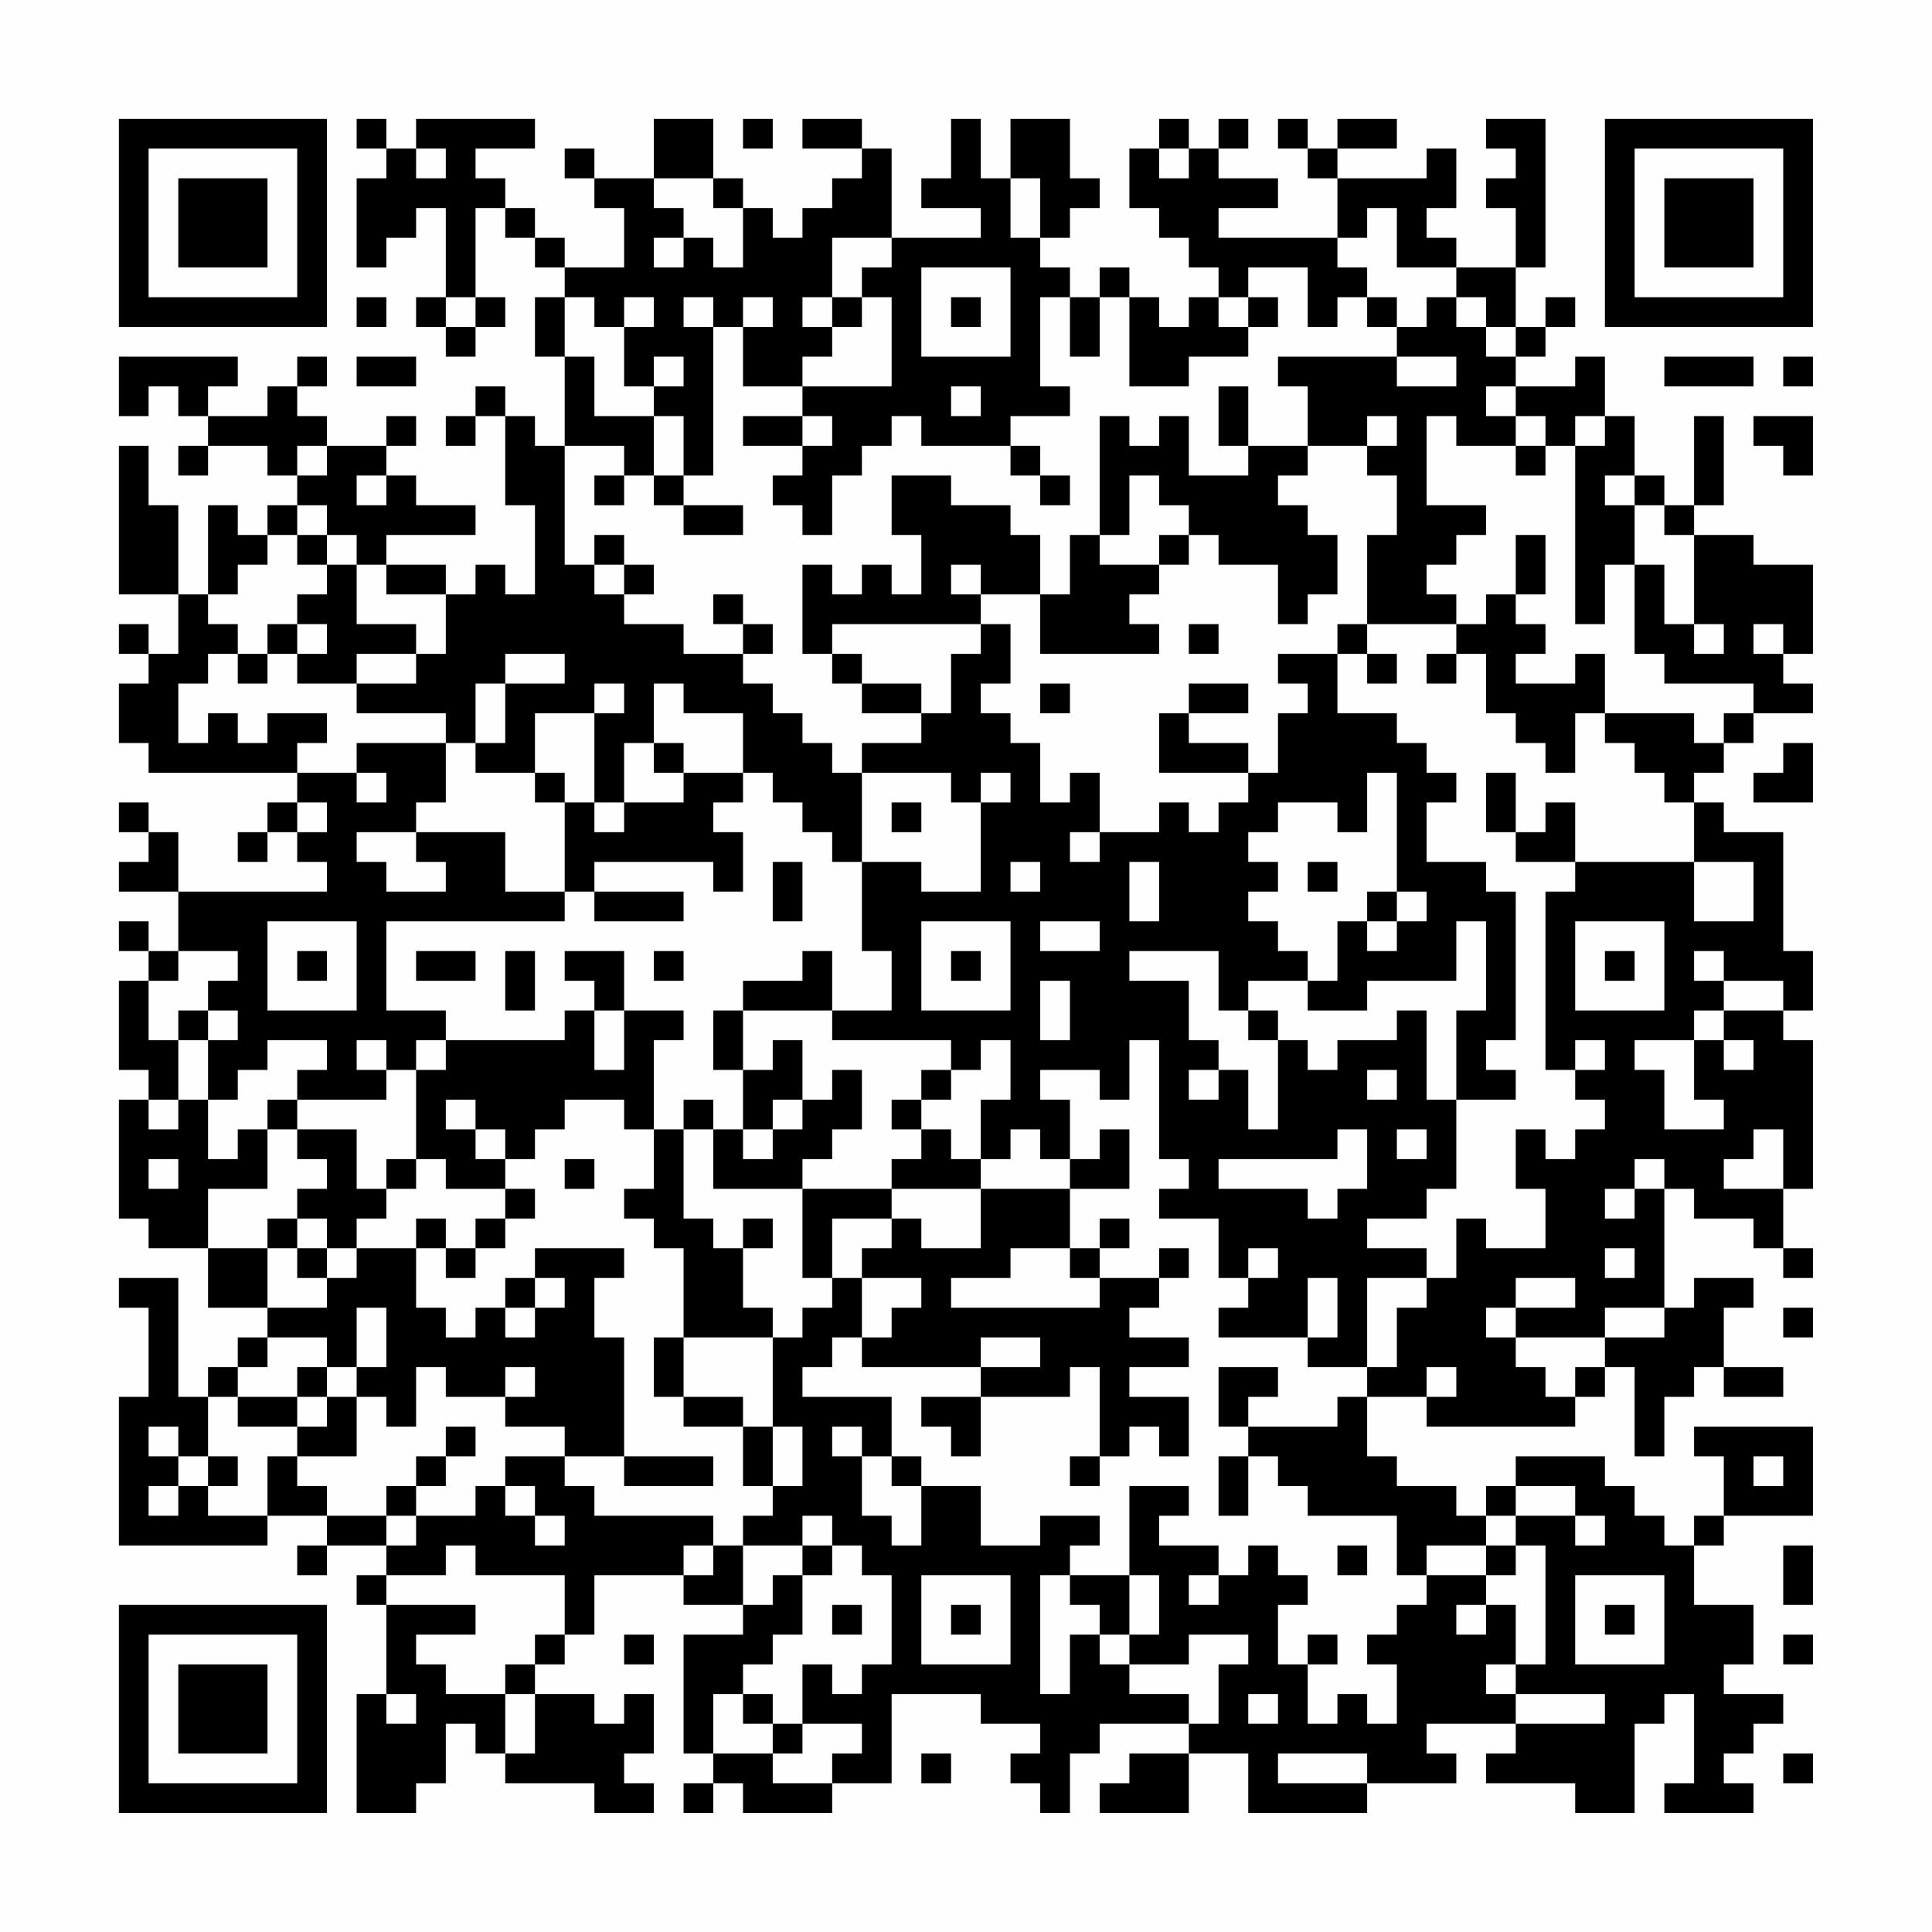 <?xml version="1.0" encoding="UTF-8"?>
<svg xmlns="http://www.w3.org/2000/svg" version="1.1" width="300" height="300" viewBox="0 0 300 300"><rect x="0" y="0" width="300" height="300" fill="#fefefe"/><g transform="scale(4.615)"><g transform="translate(4,4)"><path fill-rule="evenodd" d="M8 0L8 1L9 1L9 2L8 2L8 5L9 5L9 4L10 4L10 3L11 3L11 6L10 6L10 7L11 7L11 8L12 8L12 7L13 7L13 6L12 6L12 3L13 3L13 4L14 4L14 5L15 5L15 6L14 6L14 8L15 8L15 11L14 11L14 10L13 10L13 9L12 9L12 10L11 10L11 11L12 11L12 10L13 10L13 13L14 13L14 16L13 16L13 15L12 15L12 16L11 16L11 15L9 15L9 14L12 14L12 13L10 13L10 12L9 12L9 11L10 11L10 10L9 10L9 11L7 11L7 10L6 10L6 9L7 9L7 8L6 8L6 9L5 9L5 10L3 10L3 9L4 9L4 8L0 8L0 10L1 10L1 9L2 9L2 10L3 10L3 11L2 11L2 12L3 12L3 11L5 11L5 12L6 12L6 13L5 13L5 14L4 14L4 13L3 13L3 16L2 16L2 13L1 13L1 11L0 11L0 16L2 16L2 18L1 18L1 17L0 17L0 18L1 18L1 19L0 19L0 21L1 21L1 22L6 22L6 23L5 23L5 24L4 24L4 25L5 25L5 24L6 24L6 25L7 25L7 26L2 26L2 24L1 24L1 23L0 23L0 24L1 24L1 25L0 25L0 26L2 26L2 28L1 28L1 27L0 27L0 28L1 28L1 29L0 29L0 32L1 32L1 33L0 33L0 37L1 37L1 38L3 38L3 40L5 40L5 41L4 41L4 42L3 42L3 43L2 43L2 39L0 39L0 40L1 40L1 43L0 43L0 48L5 48L5 47L7 47L7 48L6 48L6 49L7 49L7 48L9 48L9 49L8 49L8 50L9 50L9 53L8 53L8 57L10 57L10 56L11 56L11 54L12 54L12 55L13 55L13 56L16 56L16 57L18 57L18 56L17 56L17 55L18 55L18 53L17 53L17 54L16 54L16 53L14 53L14 52L15 52L15 51L16 51L16 49L19 49L19 50L21 50L21 51L19 51L19 55L20 55L20 56L19 56L19 57L20 57L20 56L21 56L21 57L24 57L24 56L26 56L26 53L29 53L29 54L31 54L31 55L30 55L30 56L31 56L31 57L32 57L32 55L33 55L33 54L36 54L36 55L34 55L34 56L33 56L33 57L36 57L36 55L38 55L38 57L42 57L42 56L45 56L45 55L44 55L44 54L47 54L47 55L46 55L46 56L49 56L49 57L51 57L51 54L52 54L52 53L53 53L53 56L52 56L52 57L55 57L55 56L54 56L54 55L55 55L55 54L56 54L56 53L54 53L54 52L55 52L55 50L53 50L53 48L54 48L54 47L57 47L57 44L53 44L53 45L54 45L54 47L53 47L53 48L52 48L52 47L51 47L51 46L50 46L50 45L47 45L47 46L46 46L46 47L45 47L45 46L43 46L43 45L42 45L42 43L44 43L44 44L49 44L49 43L50 43L50 42L51 42L51 45L52 45L52 43L53 43L53 42L54 42L54 43L56 43L56 42L54 42L54 40L55 40L55 39L53 39L53 40L52 40L52 36L53 36L53 37L55 37L55 38L56 38L56 39L57 39L57 38L56 38L56 36L57 36L57 31L56 31L56 30L57 30L57 28L56 28L56 24L54 24L54 23L53 23L53 22L54 22L54 21L55 21L55 20L57 20L57 19L56 19L56 18L57 18L57 15L55 15L55 14L53 14L53 13L54 13L54 10L53 10L53 13L52 13L52 12L51 12L51 10L50 10L50 8L49 8L49 9L47 9L47 8L48 8L48 7L49 7L49 6L48 6L48 7L47 7L47 5L48 5L48 0L46 0L46 1L47 1L47 2L46 2L46 3L47 3L47 5L45 5L45 4L44 4L44 3L45 3L45 1L44 1L44 2L41 2L41 1L43 1L43 0L41 0L41 1L40 1L40 0L39 0L39 1L40 1L40 2L41 2L41 4L37 4L37 3L39 3L39 2L37 2L37 1L38 1L38 0L37 0L37 1L36 1L36 0L35 0L35 1L34 1L34 3L35 3L35 4L36 4L36 5L37 5L37 6L36 6L36 7L35 7L35 6L34 6L34 5L33 5L33 6L32 6L32 5L31 5L31 4L32 4L32 3L33 3L33 2L32 2L32 0L30 0L30 2L29 2L29 0L28 0L28 2L27 2L27 3L29 3L29 4L26 4L26 1L25 1L25 0L23 0L23 1L25 1L25 2L24 2L24 3L23 3L23 4L22 4L22 3L21 3L21 2L20 2L20 0L18 0L18 2L16 2L16 1L15 1L15 2L16 2L16 3L17 3L17 5L15 5L15 4L14 4L14 3L13 3L13 2L12 2L12 1L14 1L14 0L10 0L10 1L9 1L9 0ZM21 0L21 1L22 1L22 0ZM10 1L10 2L11 2L11 1ZM35 1L35 2L36 2L36 1ZM18 2L18 3L19 3L19 4L18 4L18 5L19 5L19 4L20 4L20 5L21 5L21 3L20 3L20 2ZM30 2L30 4L31 4L31 2ZM42 3L42 4L41 4L41 5L42 5L42 6L41 6L41 7L40 7L40 5L38 5L38 6L37 6L37 7L38 7L38 8L36 8L36 9L34 9L34 6L33 6L33 8L32 8L32 6L31 6L31 9L32 9L32 10L30 10L30 11L27 11L27 10L26 10L26 11L25 11L25 12L24 12L24 14L23 14L23 13L22 13L22 12L23 12L23 11L24 11L24 10L23 10L23 9L26 9L26 6L25 6L25 5L26 5L26 4L24 4L24 6L23 6L23 7L24 7L24 8L23 8L23 9L21 9L21 7L22 7L22 6L21 6L21 7L20 7L20 6L19 6L19 7L20 7L20 12L19 12L19 10L18 10L18 9L19 9L19 8L18 8L18 9L17 9L17 7L18 7L18 6L17 6L17 7L16 7L16 6L15 6L15 8L16 8L16 10L18 10L18 12L17 12L17 11L15 11L15 15L16 15L16 16L17 16L17 17L19 17L19 18L21 18L21 19L22 19L22 20L23 20L23 21L24 21L24 22L25 22L25 25L24 25L24 24L23 24L23 23L22 23L22 22L21 22L21 20L19 20L19 19L18 19L18 21L17 21L17 23L16 23L16 20L17 20L17 19L16 19L16 20L14 20L14 22L12 22L12 21L13 21L13 19L15 19L15 18L13 18L13 19L12 19L12 21L11 21L11 20L8 20L8 19L10 19L10 18L11 18L11 16L9 16L9 15L8 15L8 14L7 14L7 13L6 13L6 14L5 14L5 15L4 15L4 16L3 16L3 17L4 17L4 18L3 18L3 19L2 19L2 21L3 21L3 20L4 20L4 21L5 21L5 20L7 20L7 21L6 21L6 22L8 22L8 23L9 23L9 22L8 22L8 21L11 21L11 23L10 23L10 24L8 24L8 25L9 25L9 26L11 26L11 25L10 25L10 24L13 24L13 26L15 26L15 27L9 27L9 30L11 30L11 31L10 31L10 32L9 32L9 31L8 31L8 32L9 32L9 33L6 33L6 32L7 32L7 31L5 31L5 32L4 32L4 33L3 33L3 31L4 31L4 30L3 30L3 29L4 29L4 28L2 28L2 29L1 29L1 31L2 31L2 33L1 33L1 34L2 34L2 33L3 33L3 35L4 35L4 34L5 34L5 36L3 36L3 38L5 38L5 40L7 40L7 39L8 39L8 38L10 38L10 40L11 40L11 41L12 41L12 40L13 40L13 41L14 41L14 40L15 40L15 39L14 39L14 38L17 38L17 39L16 39L16 41L17 41L17 45L15 45L15 44L13 44L13 43L14 43L14 42L13 42L13 43L11 43L11 42L10 42L10 44L9 44L9 43L8 43L8 42L9 42L9 40L8 40L8 42L7 42L7 41L5 41L5 42L4 42L4 43L3 43L3 45L2 45L2 44L1 44L1 45L2 45L2 46L1 46L1 47L2 47L2 46L3 46L3 47L5 47L5 45L6 45L6 46L7 46L7 47L9 47L9 48L10 48L10 47L12 47L12 46L13 46L13 47L14 47L14 48L15 48L15 47L14 47L14 46L13 46L13 45L15 45L15 46L16 46L16 47L20 47L20 48L19 48L19 49L20 49L20 48L21 48L21 50L22 50L22 49L23 49L23 51L22 51L22 52L21 52L21 53L20 53L20 55L22 55L22 56L24 56L24 55L25 55L25 54L23 54L23 52L24 52L24 53L25 53L25 52L26 52L26 49L25 49L25 48L24 48L24 47L23 47L23 48L21 48L21 47L22 47L22 46L23 46L23 44L22 44L22 41L23 41L23 40L24 40L24 39L25 39L25 41L24 41L24 42L23 42L23 43L26 43L26 45L25 45L25 44L24 44L24 45L25 45L25 47L26 47L26 48L27 48L27 46L29 46L29 48L31 48L31 47L33 47L33 48L32 48L32 49L31 49L31 53L32 53L32 51L33 51L33 52L34 52L34 53L36 53L36 54L37 54L37 52L38 52L38 51L36 51L36 52L34 52L34 51L35 51L35 49L34 49L34 46L36 46L36 47L35 47L35 48L37 48L37 49L36 49L36 50L37 50L37 49L38 49L38 48L39 48L39 49L40 49L40 50L39 50L39 52L40 52L40 54L41 54L41 53L42 53L42 54L43 54L43 52L42 52L42 51L43 51L43 50L44 50L44 49L46 49L46 50L45 50L45 51L46 51L46 50L47 50L47 52L46 52L46 53L47 53L47 54L50 54L50 53L47 53L47 52L48 52L48 48L47 48L47 47L49 47L49 48L50 48L50 47L49 47L49 46L47 46L47 47L46 47L46 48L44 48L44 49L43 49L43 47L40 47L40 46L39 46L39 45L38 45L38 44L41 44L41 43L42 43L42 42L43 42L43 40L44 40L44 39L45 39L45 37L46 37L46 38L48 38L48 36L47 36L47 34L48 34L48 35L49 35L49 34L50 34L50 33L49 33L49 32L50 32L50 31L49 31L49 32L48 32L48 26L49 26L49 25L53 25L53 27L55 27L55 25L53 25L53 23L52 23L52 22L51 22L51 21L50 21L50 20L53 20L53 21L54 21L54 20L55 20L55 19L52 19L52 18L51 18L51 15L52 15L52 17L53 17L53 18L54 18L54 17L53 17L53 14L52 14L52 13L51 13L51 12L50 12L50 13L51 13L51 15L50 15L50 17L49 17L49 11L50 11L50 10L49 10L49 11L48 11L48 10L47 10L47 9L46 9L46 10L47 10L47 11L45 11L45 10L44 10L44 13L46 13L46 14L45 14L45 15L44 15L44 16L45 16L45 17L42 17L42 14L43 14L43 12L42 12L42 11L43 11L43 10L42 10L42 11L40 11L40 9L39 9L39 8L43 8L43 9L45 9L45 8L43 8L43 7L44 7L44 6L45 6L45 7L46 7L46 8L47 8L47 7L46 7L46 6L45 6L45 5L43 5L43 3ZM27 5L27 8L30 8L30 5ZM8 6L8 7L9 7L9 6ZM11 6L11 7L12 7L12 6ZM24 6L24 7L25 7L25 6ZM28 6L28 7L29 7L29 6ZM38 6L38 7L39 7L39 6ZM42 6L42 7L43 7L43 6ZM8 8L8 9L10 9L10 8ZM52 8L52 9L55 9L55 8ZM56 8L56 9L57 9L57 8ZM28 9L28 10L29 10L29 9ZM37 9L37 11L38 11L38 12L36 12L36 10L35 10L35 11L34 11L34 10L33 10L33 14L32 14L32 16L31 16L31 14L30 14L30 13L28 13L28 12L26 12L26 14L27 14L27 16L26 16L26 15L25 15L25 16L24 16L24 15L23 15L23 18L24 18L24 19L25 19L25 20L27 20L27 21L25 21L25 22L28 22L28 23L29 23L29 26L27 26L27 25L25 25L25 28L26 28L26 30L24 30L24 28L23 28L23 29L21 29L21 30L20 30L20 32L21 32L21 34L20 34L20 33L19 33L19 34L18 34L18 31L19 31L19 30L17 30L17 28L15 28L15 29L16 29L16 30L15 30L15 31L11 31L11 32L10 32L10 35L9 35L9 36L8 36L8 34L6 34L6 33L5 33L5 34L6 34L6 35L7 35L7 36L6 36L6 37L5 37L5 38L6 38L6 39L7 39L7 38L8 38L8 37L9 37L9 36L10 36L10 35L11 35L11 36L13 36L13 37L12 37L12 38L11 38L11 37L10 37L10 38L11 38L11 39L12 39L12 38L13 38L13 37L14 37L14 36L13 36L13 35L14 35L14 34L15 34L15 33L17 33L17 34L18 34L18 36L17 36L17 37L18 37L18 38L19 38L19 41L18 41L18 43L19 43L19 44L21 44L21 46L22 46L22 44L21 44L21 43L19 43L19 41L22 41L22 40L21 40L21 38L22 38L22 37L21 37L21 38L20 38L20 37L19 37L19 34L20 34L20 36L23 36L23 39L24 39L24 37L26 37L26 38L25 38L25 39L27 39L27 40L26 40L26 41L25 41L25 42L29 42L29 43L27 43L27 44L28 44L28 45L29 45L29 43L32 43L32 42L33 42L33 45L32 45L32 46L33 46L33 45L34 45L34 44L35 44L35 45L36 45L36 43L34 43L34 42L36 42L36 41L34 41L34 40L35 40L35 39L36 39L36 38L35 38L35 39L33 39L33 38L34 38L34 37L33 37L33 38L32 38L32 36L34 36L34 34L33 34L33 35L32 35L32 33L31 33L31 32L33 32L33 33L34 33L34 31L35 31L35 35L36 35L36 36L35 36L35 37L37 37L37 39L38 39L38 40L37 40L37 41L40 41L40 42L42 42L42 39L44 39L44 38L42 38L42 37L44 37L44 36L45 36L45 33L47 33L47 32L46 32L46 31L47 31L47 26L46 26L46 25L44 25L44 23L45 23L45 22L44 22L44 21L43 21L43 20L41 20L41 18L42 18L42 19L43 19L43 18L42 18L42 17L41 17L41 18L39 18L39 19L40 19L40 20L39 20L39 22L38 22L38 21L36 21L36 20L38 20L38 19L36 19L36 20L35 20L35 22L38 22L38 23L37 23L37 24L36 24L36 23L35 23L35 24L33 24L33 22L32 22L32 23L31 23L31 21L30 21L30 20L29 20L29 19L30 19L30 17L29 17L29 16L31 16L31 18L35 18L35 17L34 17L34 16L35 16L35 15L36 15L36 14L37 14L37 15L39 15L39 17L40 17L40 16L41 16L41 14L40 14L40 13L39 13L39 12L40 12L40 11L38 11L38 9ZM21 10L21 11L23 11L23 10ZM55 10L55 11L56 11L56 12L57 12L57 10ZM6 11L6 12L7 12L7 11ZM30 11L30 12L31 12L31 13L32 13L32 12L31 12L31 11ZM47 11L47 12L48 12L48 11ZM8 12L8 13L9 13L9 12ZM16 12L16 13L17 13L17 12ZM18 12L18 13L19 13L19 14L21 14L21 13L19 13L19 12ZM34 12L34 14L33 14L33 15L35 15L35 14L36 14L36 13L35 13L35 12ZM6 14L6 15L7 15L7 16L6 16L6 17L5 17L5 18L4 18L4 19L5 19L5 18L6 18L6 19L8 19L8 18L10 18L10 17L8 17L8 15L7 15L7 14ZM16 14L16 15L17 15L17 16L18 16L18 15L17 15L17 14ZM47 14L47 16L46 16L46 17L45 17L45 18L44 18L44 19L45 19L45 18L46 18L46 20L47 20L47 21L48 21L48 22L49 22L49 20L50 20L50 18L49 18L49 19L47 19L47 18L48 18L48 17L47 17L47 16L48 16L48 14ZM28 15L28 16L29 16L29 15ZM20 16L20 17L21 17L21 18L22 18L22 17L21 17L21 16ZM6 17L6 18L7 18L7 17ZM24 17L24 18L25 18L25 19L27 19L27 20L28 20L28 18L29 18L29 17ZM36 17L36 18L37 18L37 17ZM55 17L55 18L56 18L56 17ZM31 19L31 20L32 20L32 19ZM18 21L18 22L19 22L19 23L17 23L17 24L16 24L16 23L15 23L15 22L14 22L14 23L15 23L15 26L16 26L16 27L19 27L19 26L16 26L16 25L20 25L20 26L21 26L21 24L20 24L20 23L21 23L21 22L19 22L19 21ZM56 21L56 22L55 22L55 23L57 23L57 21ZM29 22L29 23L30 23L30 22ZM42 22L42 24L41 24L41 23L39 23L39 24L38 24L38 25L39 25L39 26L38 26L38 27L39 27L39 28L40 28L40 29L38 29L38 30L37 30L37 28L34 28L34 29L36 29L36 31L37 31L37 32L36 32L36 33L37 33L37 32L38 32L38 34L39 34L39 31L40 31L40 32L41 32L41 31L43 31L43 30L44 30L44 33L45 33L45 30L46 30L46 27L45 27L45 29L42 29L42 30L40 30L40 29L41 29L41 27L42 27L42 28L43 28L43 27L44 27L44 26L43 26L43 22ZM46 22L46 24L47 24L47 25L49 25L49 23L48 23L48 24L47 24L47 22ZM6 23L6 24L7 24L7 23ZM26 23L26 24L27 24L27 23ZM32 24L32 25L33 25L33 24ZM22 25L22 27L23 27L23 25ZM30 25L30 26L31 26L31 25ZM34 25L34 27L35 27L35 25ZM40 25L40 26L41 26L41 25ZM42 26L42 27L43 27L43 26ZM5 27L5 30L8 30L8 27ZM27 27L27 30L30 30L30 27ZM31 27L31 28L33 28L33 27ZM49 27L49 30L52 30L52 27ZM6 28L6 29L7 29L7 28ZM10 28L10 29L12 29L12 28ZM13 28L13 30L14 30L14 28ZM18 28L18 29L19 29L19 28ZM28 28L28 29L29 29L29 28ZM50 28L50 29L51 29L51 28ZM53 28L53 29L54 29L54 30L53 30L53 31L51 31L51 32L52 32L52 34L54 34L54 33L53 33L53 31L54 31L54 32L55 32L55 31L54 31L54 30L56 30L56 29L54 29L54 28ZM31 29L31 31L32 31L32 29ZM2 30L2 31L3 31L3 30ZM16 30L16 32L17 32L17 30ZM21 30L21 32L22 32L22 31L23 31L23 33L22 33L22 34L21 34L21 35L22 35L22 34L23 34L23 33L24 33L24 32L25 32L25 34L24 34L24 35L23 35L23 36L26 36L26 37L27 37L27 38L29 38L29 36L32 36L32 35L31 35L31 34L30 34L30 35L29 35L29 33L30 33L30 31L29 31L29 32L28 32L28 31L24 31L24 30ZM38 30L38 31L39 31L39 30ZM27 32L27 33L26 33L26 34L27 34L27 35L26 35L26 36L29 36L29 35L28 35L28 34L27 34L27 33L28 33L28 32ZM42 32L42 33L43 33L43 32ZM11 33L11 34L12 34L12 35L13 35L13 34L12 34L12 33ZM41 34L41 35L37 35L37 36L40 36L40 37L41 37L41 36L42 36L42 34ZM43 34L43 35L44 35L44 34ZM55 34L55 35L54 35L54 36L56 36L56 34ZM1 35L1 36L2 36L2 35ZM15 35L15 36L16 36L16 35ZM51 35L51 36L50 36L50 37L51 37L51 36L52 36L52 35ZM6 37L6 38L7 38L7 37ZM30 38L30 39L28 39L28 40L33 40L33 39L32 39L32 38ZM38 38L38 39L39 39L39 38ZM50 38L50 39L51 39L51 38ZM13 39L13 40L14 40L14 39ZM40 39L40 41L41 41L41 39ZM47 39L47 40L46 40L46 41L47 41L47 42L48 42L48 43L49 43L49 42L50 42L50 41L52 41L52 40L50 40L50 41L47 41L47 40L49 40L49 39ZM56 40L56 41L57 41L57 40ZM29 41L29 42L31 42L31 41ZM6 42L6 43L4 43L4 44L6 44L6 45L8 45L8 43L7 43L7 42ZM37 42L37 44L38 44L38 43L39 43L39 42ZM44 42L44 43L45 43L45 42ZM6 43L6 44L7 44L7 43ZM11 44L11 45L10 45L10 46L9 46L9 47L10 47L10 46L11 46L11 45L12 45L12 44ZM3 45L3 46L4 46L4 45ZM17 45L17 46L20 46L20 45ZM26 45L26 46L27 46L27 45ZM37 45L37 47L38 47L38 45ZM55 45L55 46L56 46L56 45ZM11 48L11 49L9 49L9 50L12 50L12 51L10 51L10 52L11 52L11 53L13 53L13 55L14 55L14 53L13 53L13 52L14 52L14 51L15 51L15 49L12 49L12 48ZM23 48L23 49L24 49L24 48ZM41 48L41 49L42 49L42 48ZM46 48L46 49L47 49L47 48ZM56 48L56 50L57 50L57 48ZM27 49L27 52L30 52L30 49ZM32 49L32 50L33 50L33 51L34 51L34 49ZM49 49L49 52L52 52L52 49ZM24 50L24 51L25 51L25 50ZM28 50L28 51L29 51L29 50ZM50 50L50 51L51 51L51 50ZM17 51L17 52L18 52L18 51ZM40 51L40 52L41 52L41 51ZM56 51L56 52L57 52L57 51ZM9 53L9 54L10 54L10 53ZM21 53L21 54L22 54L22 55L23 55L23 54L22 54L22 53ZM38 53L38 54L39 54L39 53ZM27 55L27 56L28 56L28 55ZM39 55L39 56L42 56L42 55ZM56 55L56 56L57 56L57 55ZM0 0L0 7L7 7L7 0ZM1 1L1 6L6 6L6 1ZM2 2L2 5L5 5L5 2ZM50 0L50 7L57 7L57 0ZM51 1L51 6L56 6L56 1ZM52 2L52 5L55 5L55 2ZM0 50L0 57L7 57L7 50ZM1 51L1 56L6 56L6 51ZM2 52L2 55L5 55L5 52Z" fill="#000000"/></g></g></svg>
